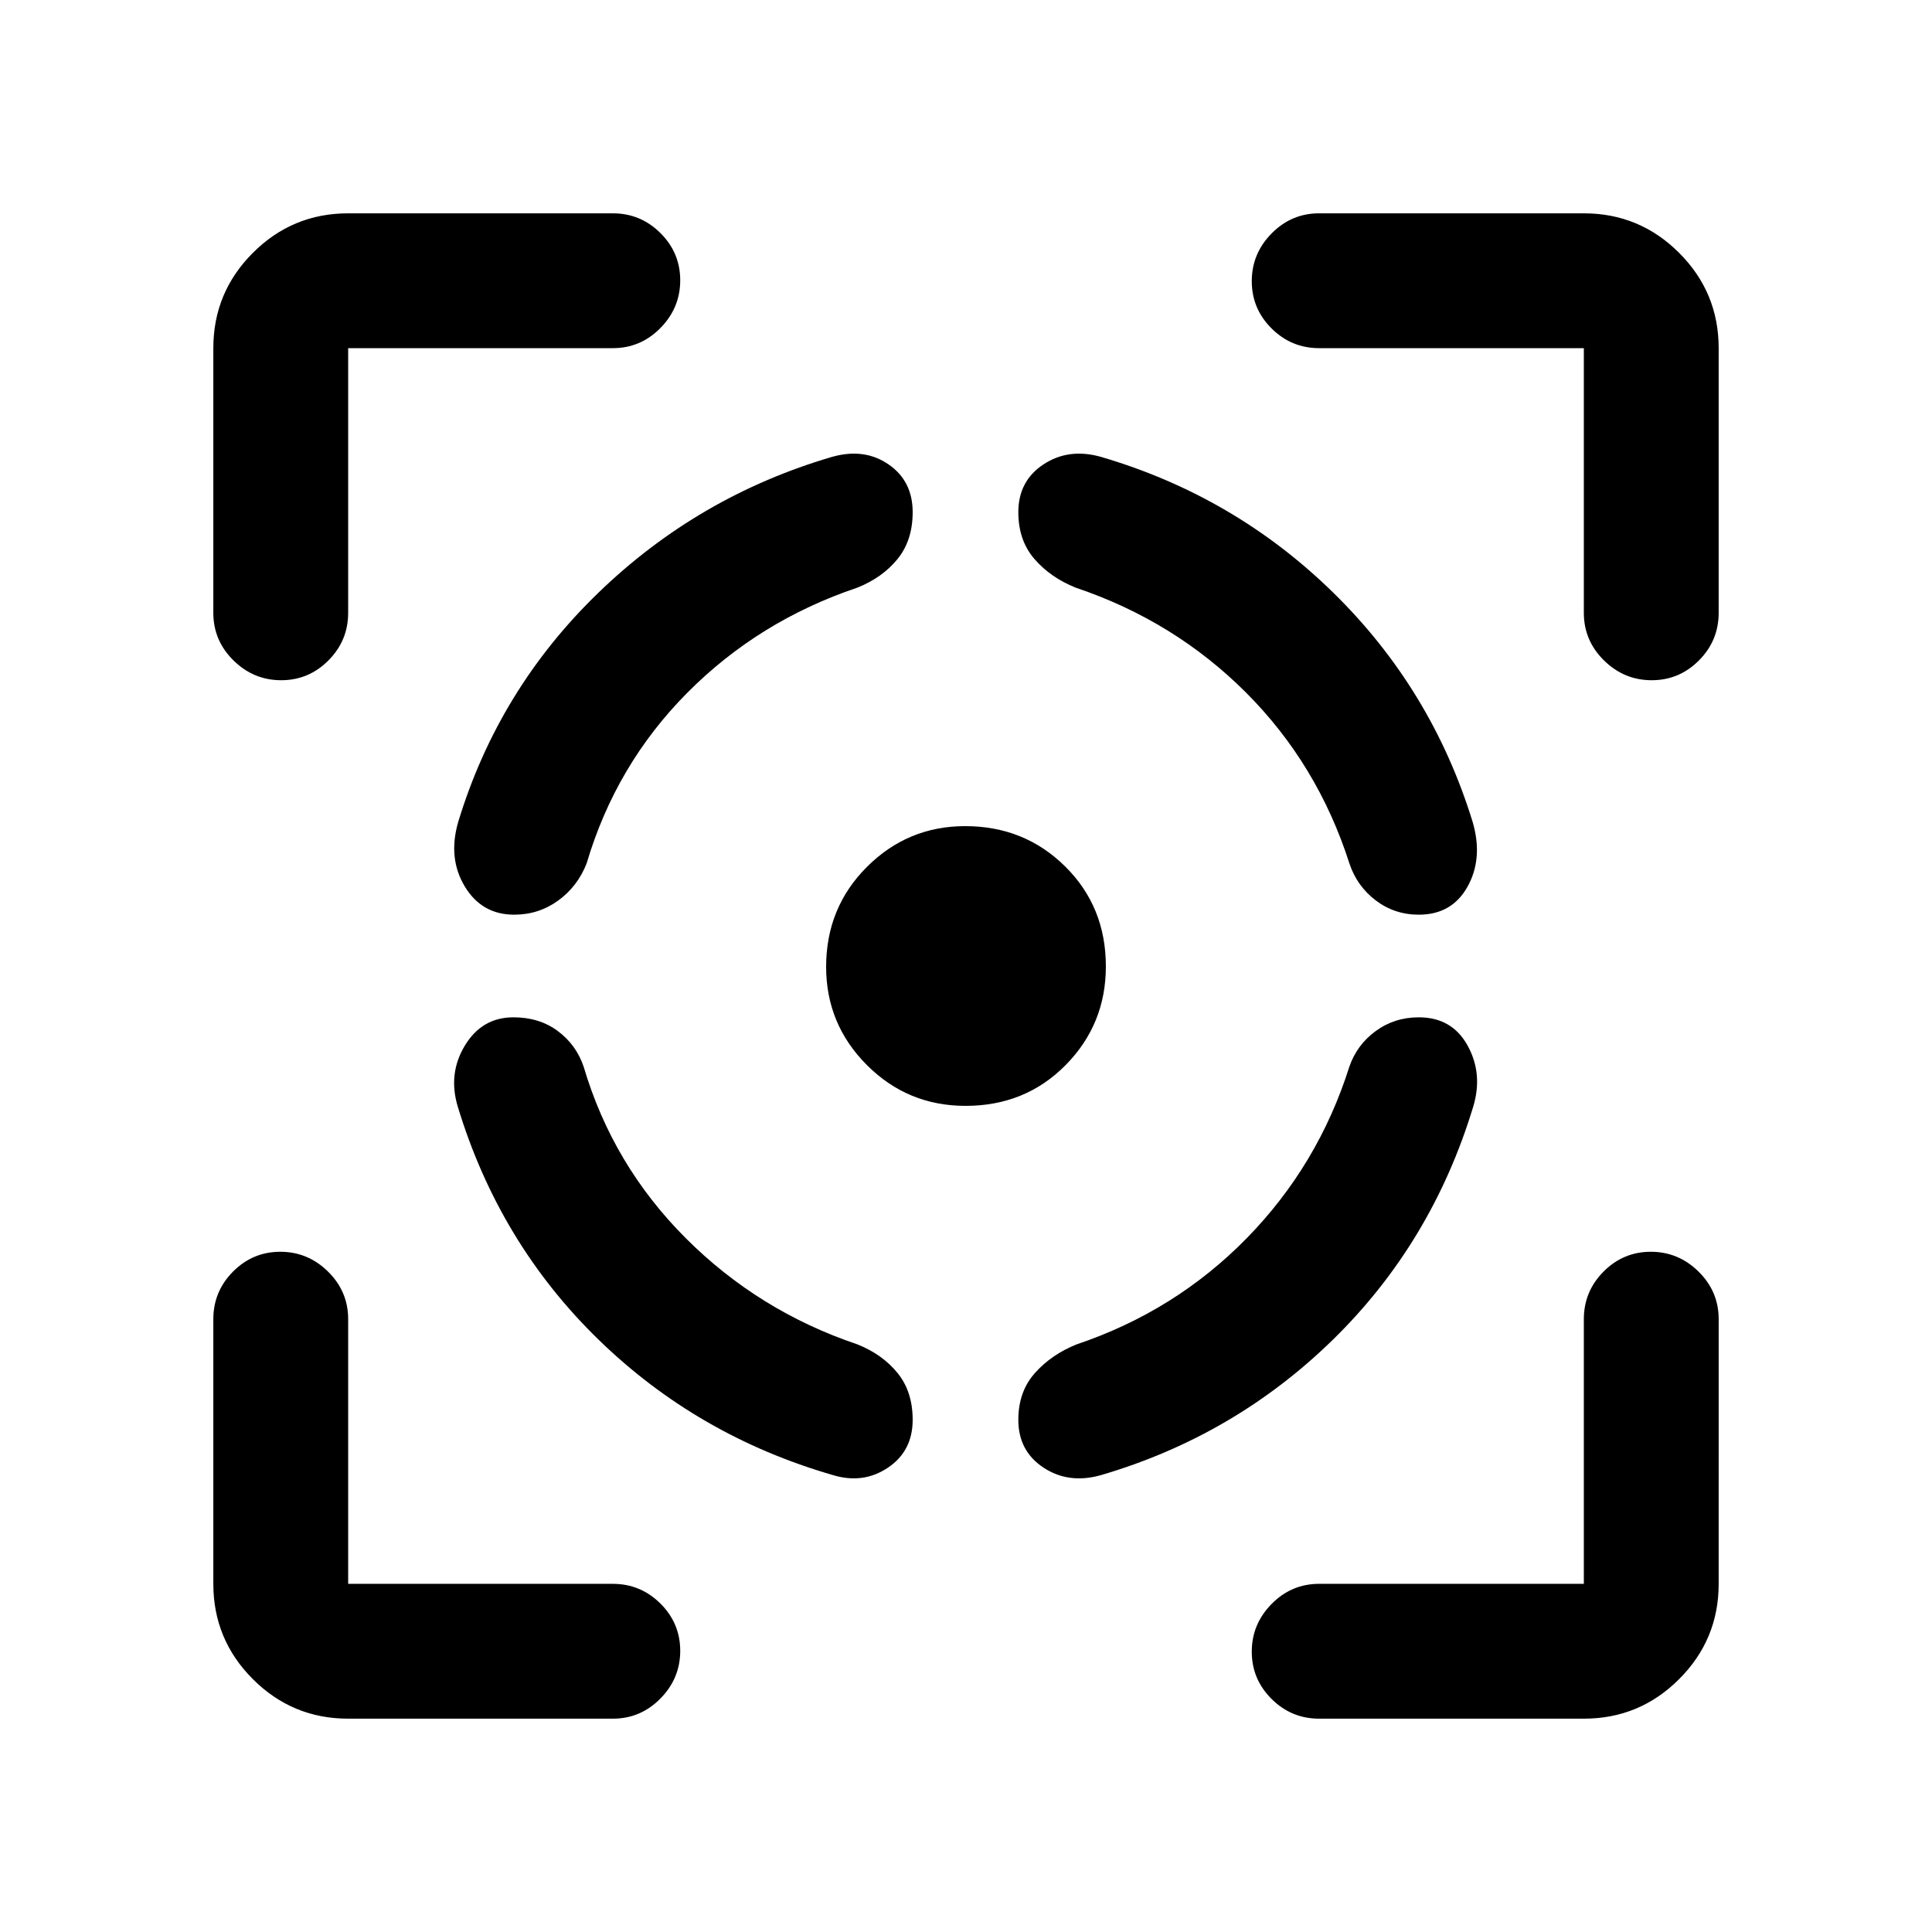 <svg xmlns="http://www.w3.org/2000/svg" height="20" viewBox="0 -960 960 960" width="20"><path d="M173-106q-27.7 0-47.35-19.65Q106-145.3 106-173v-131.5q0-13.8 9.79-23.65 9.79-9.85 23.5-9.85t23.71 9.85q10 9.85 10 23.65V-173h131.5q13.8 0 23.65 9.79 9.85 9.79 9.85 23.5T328.15-116q-9.85 10-23.65 10H173Zm-67-549.5V-787q0-27.7 19.65-47.35Q145.3-854 173-854h131.5q13.8 0 23.65 9.79 9.85 9.79 9.85 23.5T328.15-797q-9.85 10-23.65 10H173v131.5q0 13.8-9.79 23.65-9.79 9.85-23.5 9.85T116-631.85q-10-9.85-10-23.65Zm373.79 245q-28.79 0-49.04-20.28-20.25-20.27-20.25-48.8 0-29.42 20.28-49.67 20.27-20.25 48.8-20.25 29.42 0 49.67 20.01t20.25 49.7q0 28.79-20.01 49.04t-49.7 20.25ZM787-106H655.5q-13.8 0-23.65-9.79-9.85-9.79-9.85-23.5t9.85-23.71q9.85-10 23.65-10H787v-131.5q0-13.8 9.79-23.65 9.79-9.85 23.5-9.85t23.71 9.85q10 9.85 10 23.65V-173q0 27.7-19.65 47.35Q814.7-106 787-106Zm0-549.5V-787H655.5q-13.8 0-23.65-9.79-9.85-9.79-9.85-23.5t9.85-23.71q9.85-10 23.65-10H787q27.7 0 47.35 19.65Q854-814.7 854-787v131.5q0 13.8-9.79 23.65-9.79 9.85-23.5 9.85T797-631.85q-10-9.85-10-23.65Zm-531.87 201q-15.66 0-24.15 14.05-8.48 14.05-3.48 30.45 20.5 67.5 69.75 115.5T414-227q15 4.5 27.25-3.75t12.25-23.75q0-14-7.5-23.25T426-292q-49-16.5-85.25-52.75T290-430q-3.67-10.85-12.83-17.68-9.17-6.82-22.04-6.82Zm.37-51q-16.08 0-24.54-14t-3.33-31.92q19.98-65.95 69.67-114.02Q347-713.5 413.5-733q16-4.5 28 3.75t12 23.75q0 14-7.5 23.25T426-668q-49 16.5-84.5 52.25t-50 84.75q-4.5 11.5-14.17 18.5t-21.83 7Zm449.5 51q16.5 0 24.25 14.05T732-410q-20.5 67.5-69.5 115.5T547-227q-16 4.5-28.5-3.75T506-254.5q0-14 8.25-23.25T535-292q49-16.5 84.5-52.75t51-85.25q3.74-10.85 13.09-17.68 9.34-6.82 21.41-6.82Zm0-51q16.5 0 24.25-14t2.54-31.94Q711.5-617.5 662.5-665.5q-49-48-115.5-67.5-16-4.5-28.5 3.75T506-705.5q0 14 8 23.25T534.5-668q49 16.5 84.6 52.1 35.59 35.59 51.4 84.9 3.74 11.29 13.09 18.4 9.34 7.1 21.41 7.1Z"/></svg>